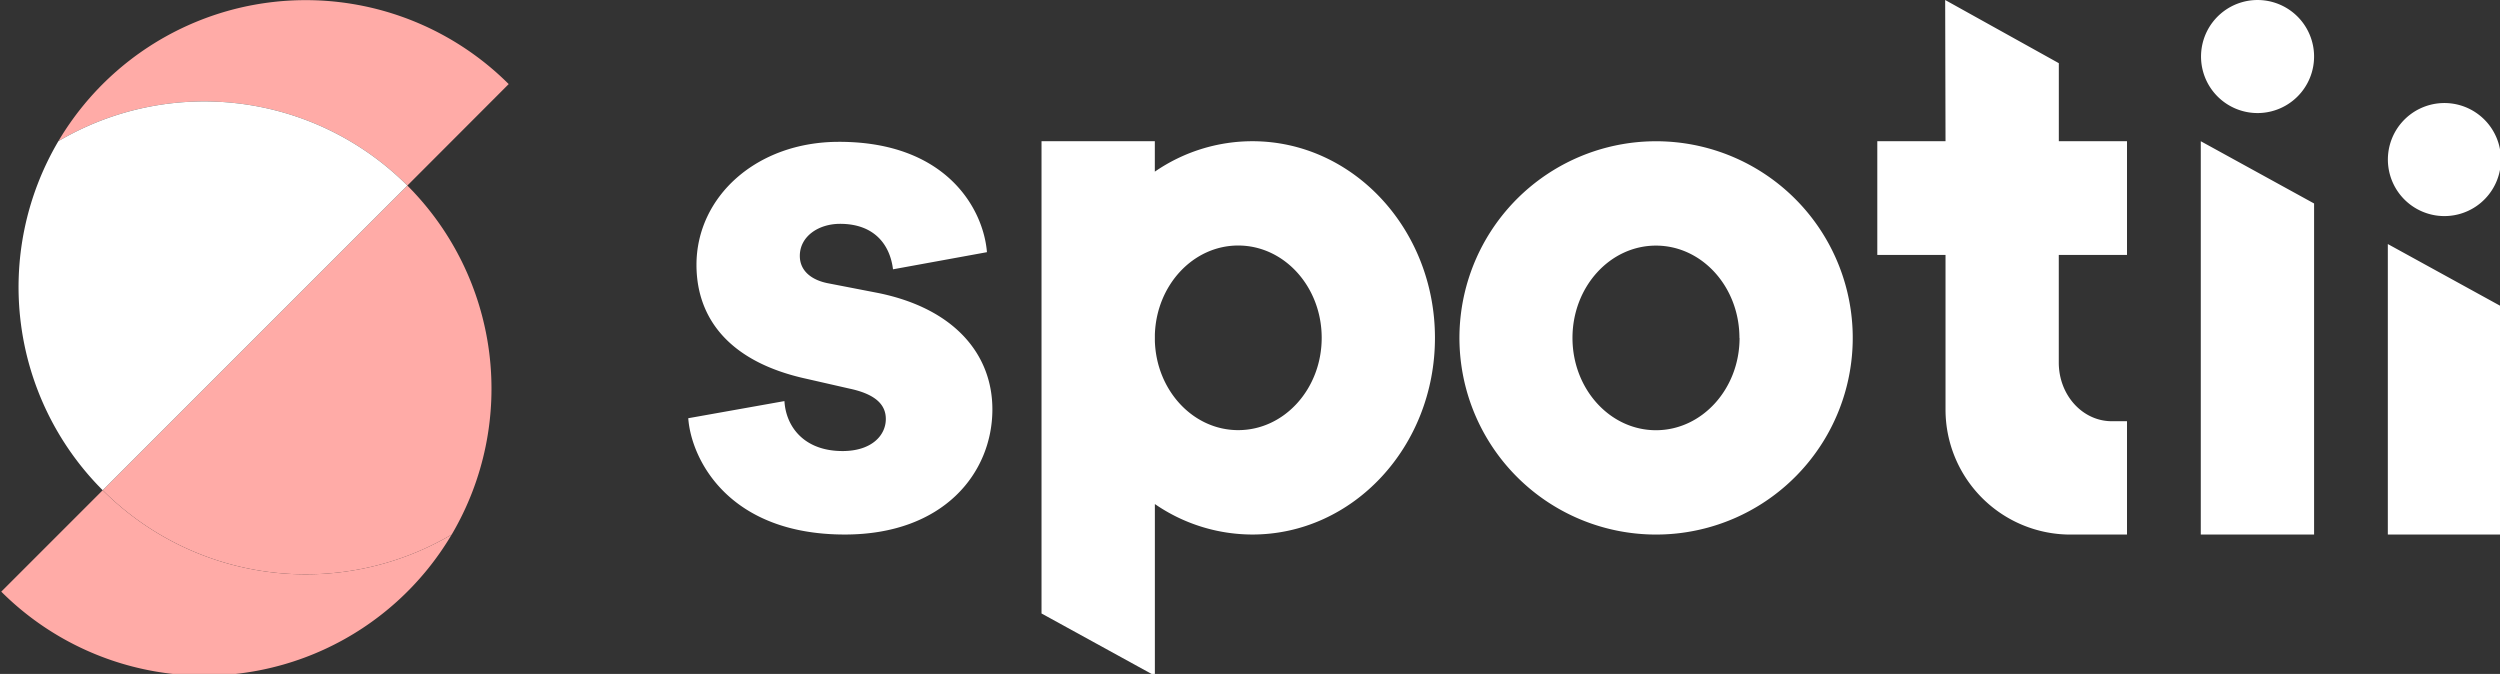 <svg viewBox="0 0 575 155" xmlns="http://www.w3.org/2000/svg">
    <rect x="0" y="0" width="575" height="155" fill="#333333" stroke="none"/>
    <path d="m93.69 42.68 23.31-23.34a66.1 66.1 0 0 0 -103.58 13.14 66.07 66.07 0 0 1 80.27 10.2z" fill="#ffaba7"/>
    <path d="m23.62 112.75-23.33 23.33a66.1 66.1 0 0 0 103.6-13.14 66.07 66.07 0 0 1 -80.27-10.19z" fill="#ffaba7"/>
    <path d="m93.69 42.68-70.07 70.07a66.07 66.07 0 0 0 80.27 10.2 66.07 66.07 0 0 0 -10.2-80.27z" fill="#ffaba7"/>
    <g fill="white">
        <path d="m23.62 112.75 70.07-70.07a66.07 66.07 0 0 0 -80.27-10.2 66.07 66.07 0 0 0 10.2 80.27z"/>
        <path
            d="m228.25 94.14c0 14.57-11.14 28.8-33.95 28.8-26.75 0-35.32-17.32-36-26.75l22.12-3.94c.34 5.83 4.46 11.49 13.37 11.49 6.69 0 9.95-3.6 9.95-7.37 0-3.09-2.06-5.66-8.4-7l-9.77-2.23c-18.17-3.94-25.38-14.23-25.38-26.23 0-15.6 13.72-28.29 32.75-28.29 24.68-.03 33.25 15.38 34.06 25.38l-21.61 3.94c-.69-5.66-4.29-10.46-12.17-10.46-5 0-9.26 2.91-9.26 7.37 0 3.6 2.91 5.66 6.69 6.34l11.35 2.2c17.67 3.61 26.25 14.23 26.25 26.75zm197.82-18.77a45.23 45.23 0 1 1 -42.81-42.82 45.23 45.23 0 0 1 42.81 42.82zm-26 2.35c0-11.72-8.6-21.23-19.2-21.23s-19.2 9.5-19.2 21.23 8.6 21.23 19.2 21.23 19.23-9.51 19.23-21.23zm120.83-77.61a13 13 0 1 0 11.23 11.22 13 13 0 0 0 -11.23-11.22zm-14.72 122.83h26.06v-76.14l-26.06-14.32zm54.36-73.35a13 13 0 1 0 -11.22-11.23 13 13 0 0 0 11.22 11.23zm-11.34 6.54v66.82h26.06v-52.5zm-101.73-23.65h-15.69v26.16h15.69v35.57a28.74 28.74 0 0 0 28.74 28.74h13v-26.07h-3.49c-6.74 0-12.2-6-12.2-13.49v-24.75h15.69v-26.16h-15.68v-17.95l-26.14-14.53zm-181.85 83.45v39.49l-26.07-14.32v-108.62h26.06v7a39.59 39.59 0 0 1 22.43-7c23.18 0 42 20.25 42 45.23s-18.79 45.23-42 45.23a39.59 39.59 0 0 1 -22.42-7.01zm0-37.48c.36 11.37 8.79 20.48 19.17 20.48 10.61 0 19.2-9.5 19.2-21.23s-8.6-21.23-19.2-21.23c-10.38 0-18.81 9.11-19.17 20.48z"/>
    </g>
</svg>
